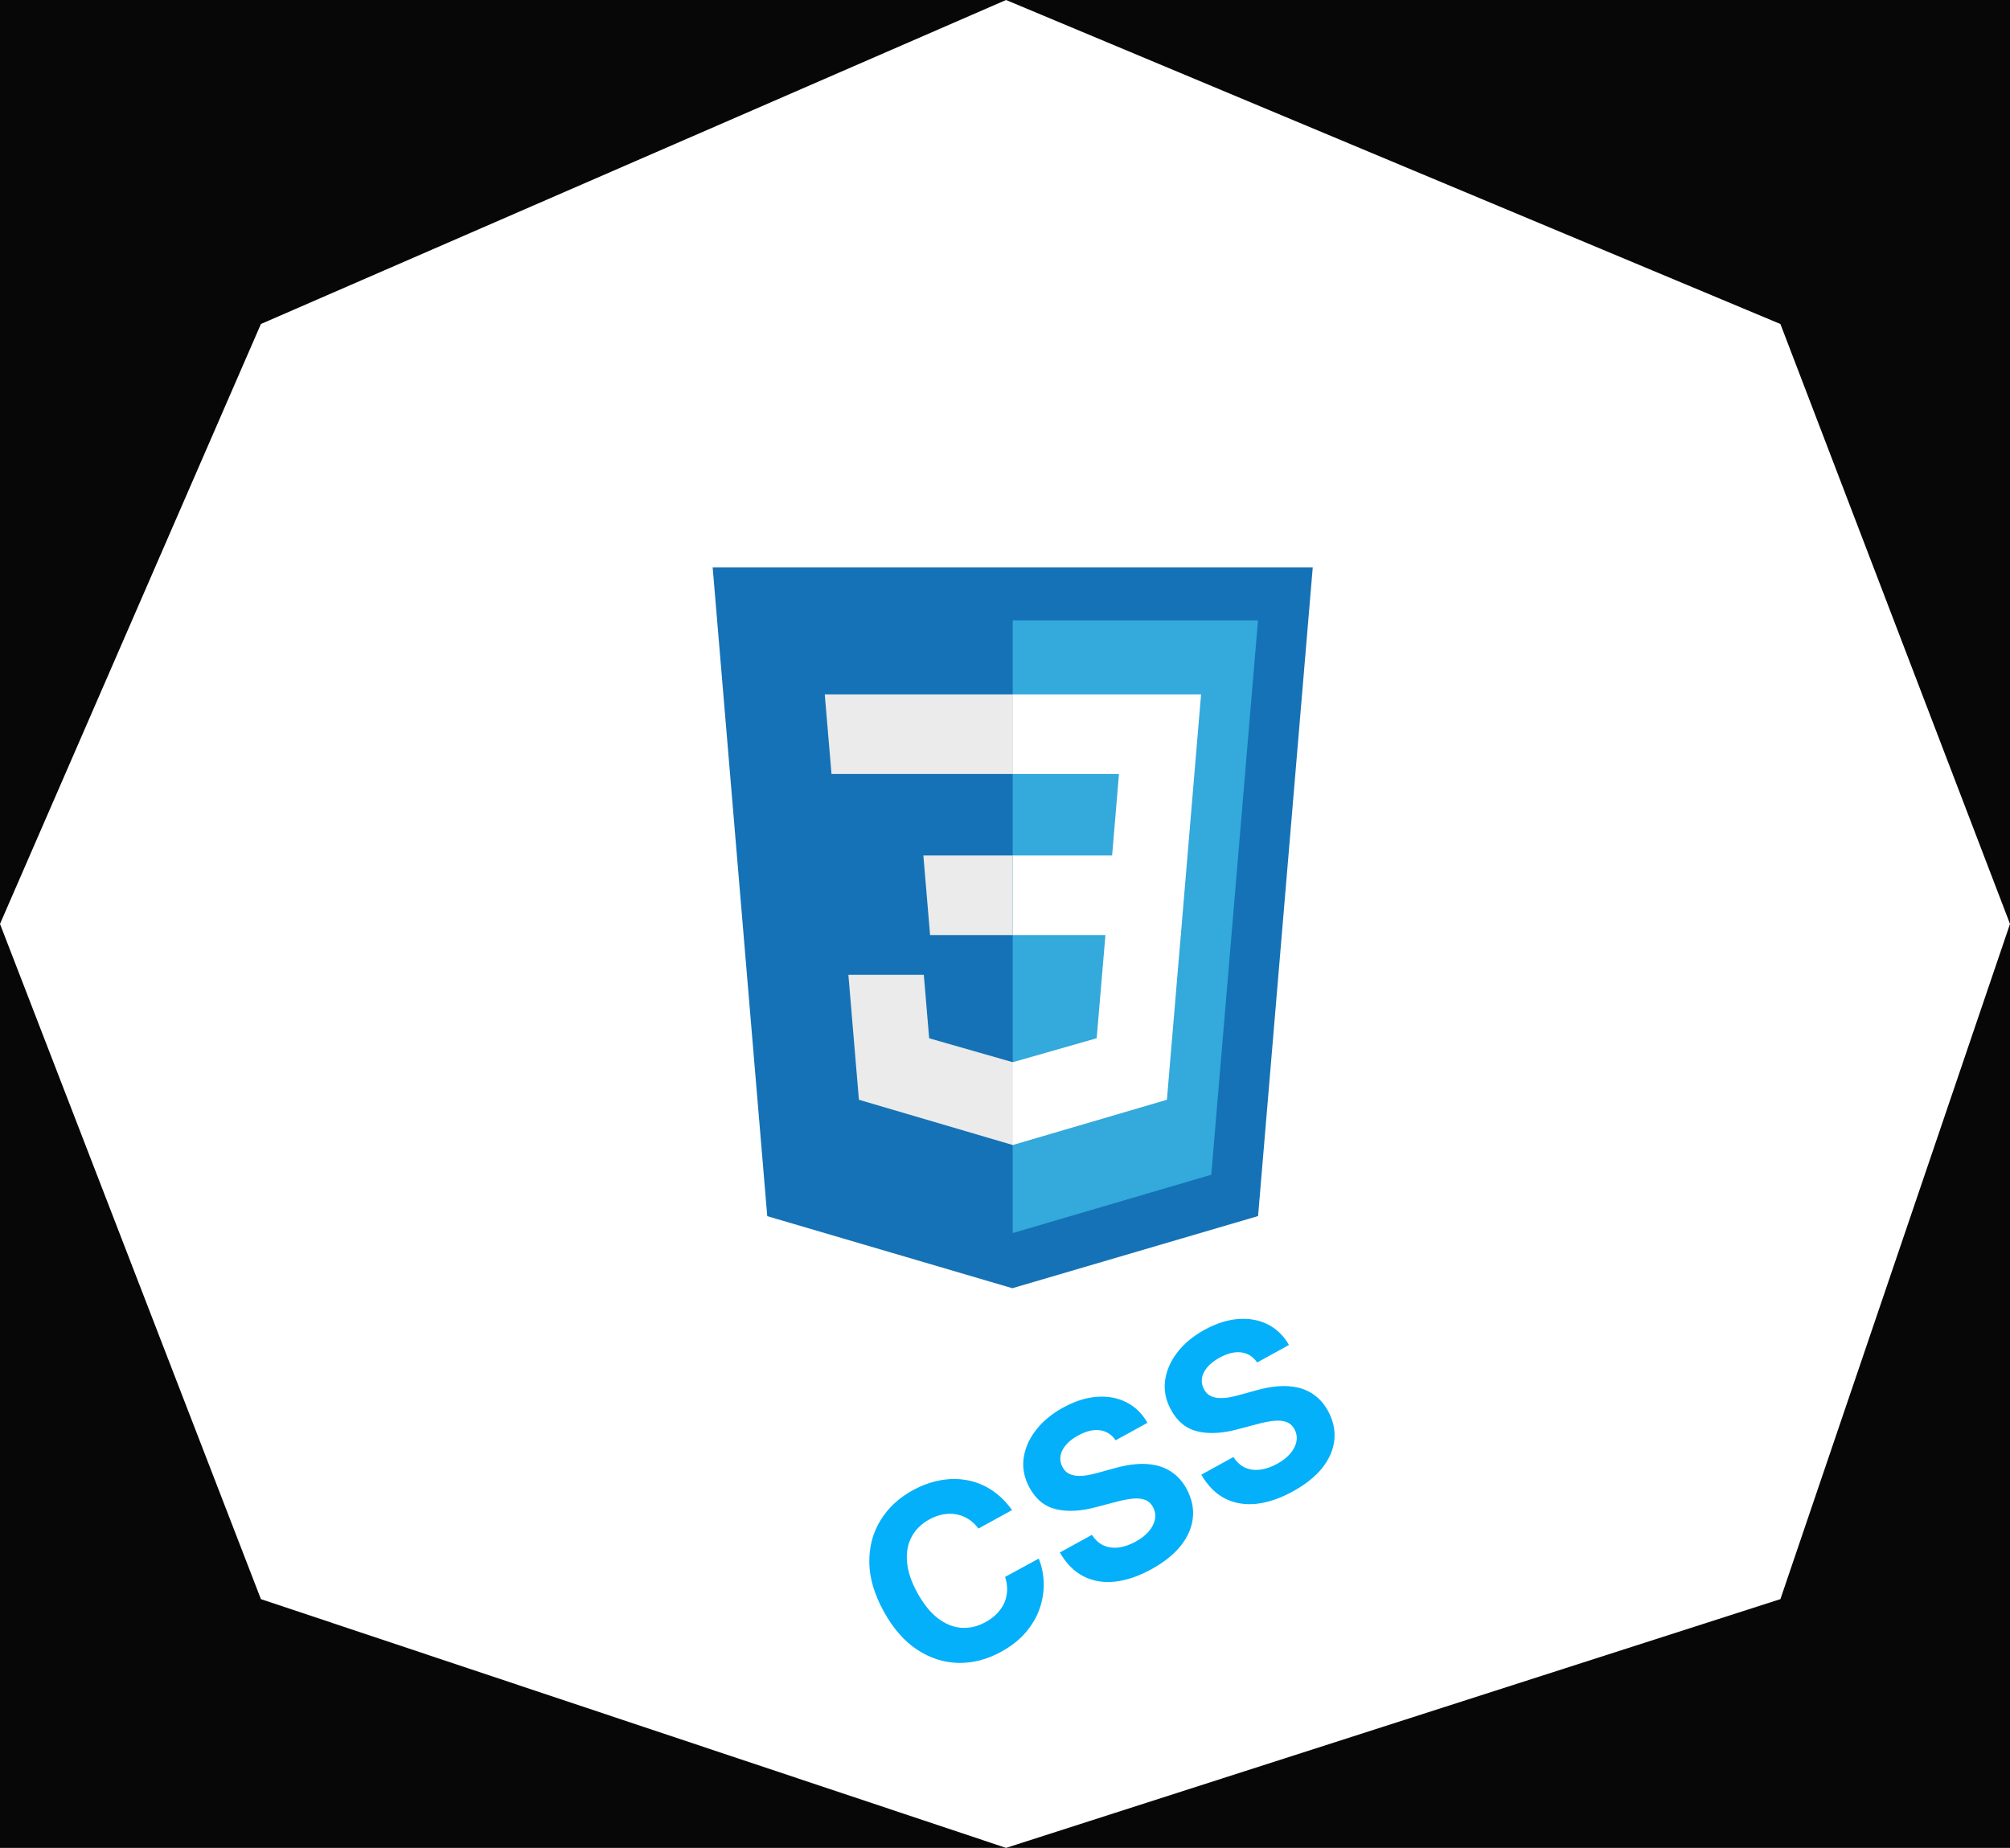 <svg width="261" height="240" viewBox="0 0 261 240" fill="none" xmlns="http://www.w3.org/2000/svg">
<rect width="261" height="240" fill="#F0E3E3"/>
<rect x="-136" y="-210" width="1280" height="1512" rx="30" fill="#080707"/>
<path d="M33.879 42.081L130.636 0L231.187 42.081L261 120L231.187 207.692L130.636 240L33.879 207.692L0 120L33.879 42.081Z" fill="white"/>
<path d="M99.628 157.953L92.539 73.688H170.461L163.362 157.94L131.453 167.312L99.628 157.953Z" fill="#1572B6"/>
<path d="M131.5 160.15L157.287 152.576L163.353 80.579H131.5V160.15Z" fill="#33A9DC"/>
<path d="M131.5 111.107H144.409L145.299 100.524H131.5V90.189H155.961L155.727 92.961L153.332 121.443H131.5V111.107Z" fill="white"/>
<path d="M131.56 137.948L131.516 137.961L120.652 134.851L119.958 126.609H110.164L111.53 142.836L131.513 148.715L131.56 148.701V137.948Z" fill="#EBEBEB"/>
<path d="M143.579 121.005L142.405 134.845L131.525 137.954V148.708L151.523 142.836L151.671 141.091L153.366 121.005H143.579Z" fill="white"/>
<path d="M131.535 90.189V100.524H107.97L107.775 98.201L107.33 92.961L107.096 90.189H131.535ZM131.5 111.107V121.443H120.772L120.576 119.119L120.134 113.879L119.901 111.107H131.5Z" fill="#EBEBEB"/>
<path d="M131.416 196.126L127.055 198.525C126.665 198.005 126.226 197.593 125.74 197.29C125.249 196.981 124.726 196.776 124.169 196.676C123.613 196.576 123.037 196.581 122.441 196.693C121.852 196.801 121.265 197.016 120.681 197.337C119.626 197.918 118.851 198.686 118.356 199.641C117.858 200.589 117.667 201.68 117.783 202.913C117.896 204.14 118.341 205.46 119.119 206.873C119.918 208.327 120.806 209.43 121.782 210.181C122.764 210.929 123.785 211.34 124.846 211.414C125.907 211.487 126.952 211.241 127.98 210.675C128.558 210.357 129.05 209.987 129.457 209.564C129.871 209.137 130.19 208.672 130.415 208.168C130.635 207.658 130.755 207.121 130.773 206.557C130.798 205.99 130.711 205.407 130.511 204.808L134.883 202.428C135.285 203.426 135.5 204.484 135.527 205.602C135.557 206.71 135.381 207.813 135.001 208.913C134.623 210.003 134.023 211.034 133.2 212.005C132.38 212.967 131.316 213.807 130.009 214.526C128.19 215.527 126.337 216.01 124.451 215.976C122.571 215.938 120.787 215.367 119.099 214.264C117.418 213.157 115.968 211.495 114.748 209.278C113.524 207.055 112.902 204.933 112.88 202.913C112.858 200.893 113.34 199.08 114.324 197.475C115.305 195.863 116.691 194.564 118.484 193.578C119.665 192.928 120.851 192.492 122.043 192.269C123.241 192.042 124.407 192.031 125.541 192.238C126.671 192.437 127.734 192.86 128.729 193.506C129.731 194.148 130.626 195.021 131.416 196.126ZM144.867 187.065C144.346 186.306 143.661 185.87 142.812 185.758C141.963 185.645 141.021 185.874 139.986 186.444C139.282 186.831 138.743 187.257 138.368 187.723C137.989 188.182 137.765 188.655 137.696 189.143C137.634 189.627 137.723 190.088 137.964 190.526C138.152 190.898 138.404 191.175 138.719 191.355C139.042 191.533 139.407 191.639 139.815 191.673C140.22 191.702 140.658 191.681 141.13 191.612C141.598 191.535 142.082 191.425 142.582 191.28L144.655 190.71C145.654 190.42 146.616 190.236 147.542 190.159C148.468 190.082 149.336 190.136 150.147 190.321C150.958 190.506 151.694 190.845 152.354 191.338C153.021 191.827 153.591 192.494 154.065 193.34C154.745 194.592 155.022 195.849 154.895 197.112C154.772 198.364 154.258 199.568 153.354 200.722C152.453 201.867 151.173 202.895 149.513 203.808C147.867 204.714 146.295 205.25 144.796 205.418C143.304 205.582 141.944 205.357 140.716 204.744C139.491 204.121 138.459 203.085 137.619 201.637L141.79 199.342C142.213 200 142.723 200.463 143.32 200.731C143.92 200.989 144.576 201.073 145.288 200.984C146.003 200.885 146.732 200.63 147.475 200.221C148.205 199.82 148.781 199.365 149.202 198.857C149.629 198.345 149.888 197.818 149.979 197.275C150.069 196.732 149.979 196.215 149.709 195.724C149.457 195.266 149.109 194.956 148.665 194.794C148.228 194.628 147.691 194.578 147.052 194.644C146.421 194.706 145.684 194.852 144.842 195.082L142.315 195.746C140.366 196.273 138.649 196.366 137.164 196.025C135.679 195.683 134.525 194.757 133.703 193.247C133.017 192.016 132.752 190.756 132.908 189.468C133.071 188.177 133.594 186.951 134.477 185.791C135.361 184.63 136.546 183.641 138.033 182.823C139.546 181.99 141.009 181.522 142.422 181.419C143.842 181.313 145.121 181.547 146.259 182.123C147.398 182.698 148.311 183.588 148.999 184.792L144.867 187.065ZM163.239 176.957C162.717 176.198 162.032 175.762 161.184 175.65C160.335 175.537 159.393 175.766 158.357 176.336C157.654 176.723 157.115 177.149 156.74 177.615C156.361 178.074 156.137 178.547 156.068 179.035C156.006 179.519 156.095 179.98 156.336 180.418C156.524 180.79 156.775 181.067 157.091 181.248C157.413 181.425 157.779 181.531 158.187 181.566C158.591 181.594 159.03 181.573 159.502 181.504C159.97 181.428 160.454 181.317 160.953 181.172L163.026 180.602C164.025 180.312 164.988 180.128 165.914 180.051C166.84 179.974 167.708 180.028 168.519 180.213C169.33 180.398 170.065 180.737 170.726 181.23C171.393 181.719 171.963 182.387 172.437 183.232C173.117 184.484 173.394 185.741 173.267 187.004C173.143 188.257 172.63 189.46 171.726 190.615C170.825 191.759 169.545 192.787 167.885 193.7C166.239 194.606 164.667 195.143 163.168 195.31C161.676 195.474 160.316 195.249 159.088 194.637C157.863 194.013 156.83 192.978 155.99 191.529L160.162 189.234C160.585 189.892 161.094 190.355 161.692 190.623C162.292 190.881 162.948 190.965 163.66 190.876C164.374 190.777 165.104 190.523 165.847 190.114C166.577 189.712 167.153 189.257 167.573 188.749C168.001 188.237 168.26 187.71 168.35 187.167C168.441 186.624 168.351 186.107 168.081 185.616C167.829 185.158 167.481 184.848 167.037 184.686C166.6 184.52 166.062 184.47 165.424 184.536C164.792 184.598 164.056 184.744 163.214 184.974L160.687 185.638C158.737 186.165 157.02 186.258 155.535 185.917C154.05 185.575 152.897 184.649 152.074 183.139C151.389 181.908 151.124 180.648 151.28 179.361C151.443 178.069 151.966 176.843 152.849 175.683C153.732 174.522 154.918 173.533 156.404 172.715C157.918 171.883 159.381 171.415 160.794 171.312C162.214 171.205 163.493 171.439 164.631 172.015C165.769 172.591 166.683 173.48 167.371 174.684L163.239 176.957Z" fill="#04B0F9"/>
</svg>
